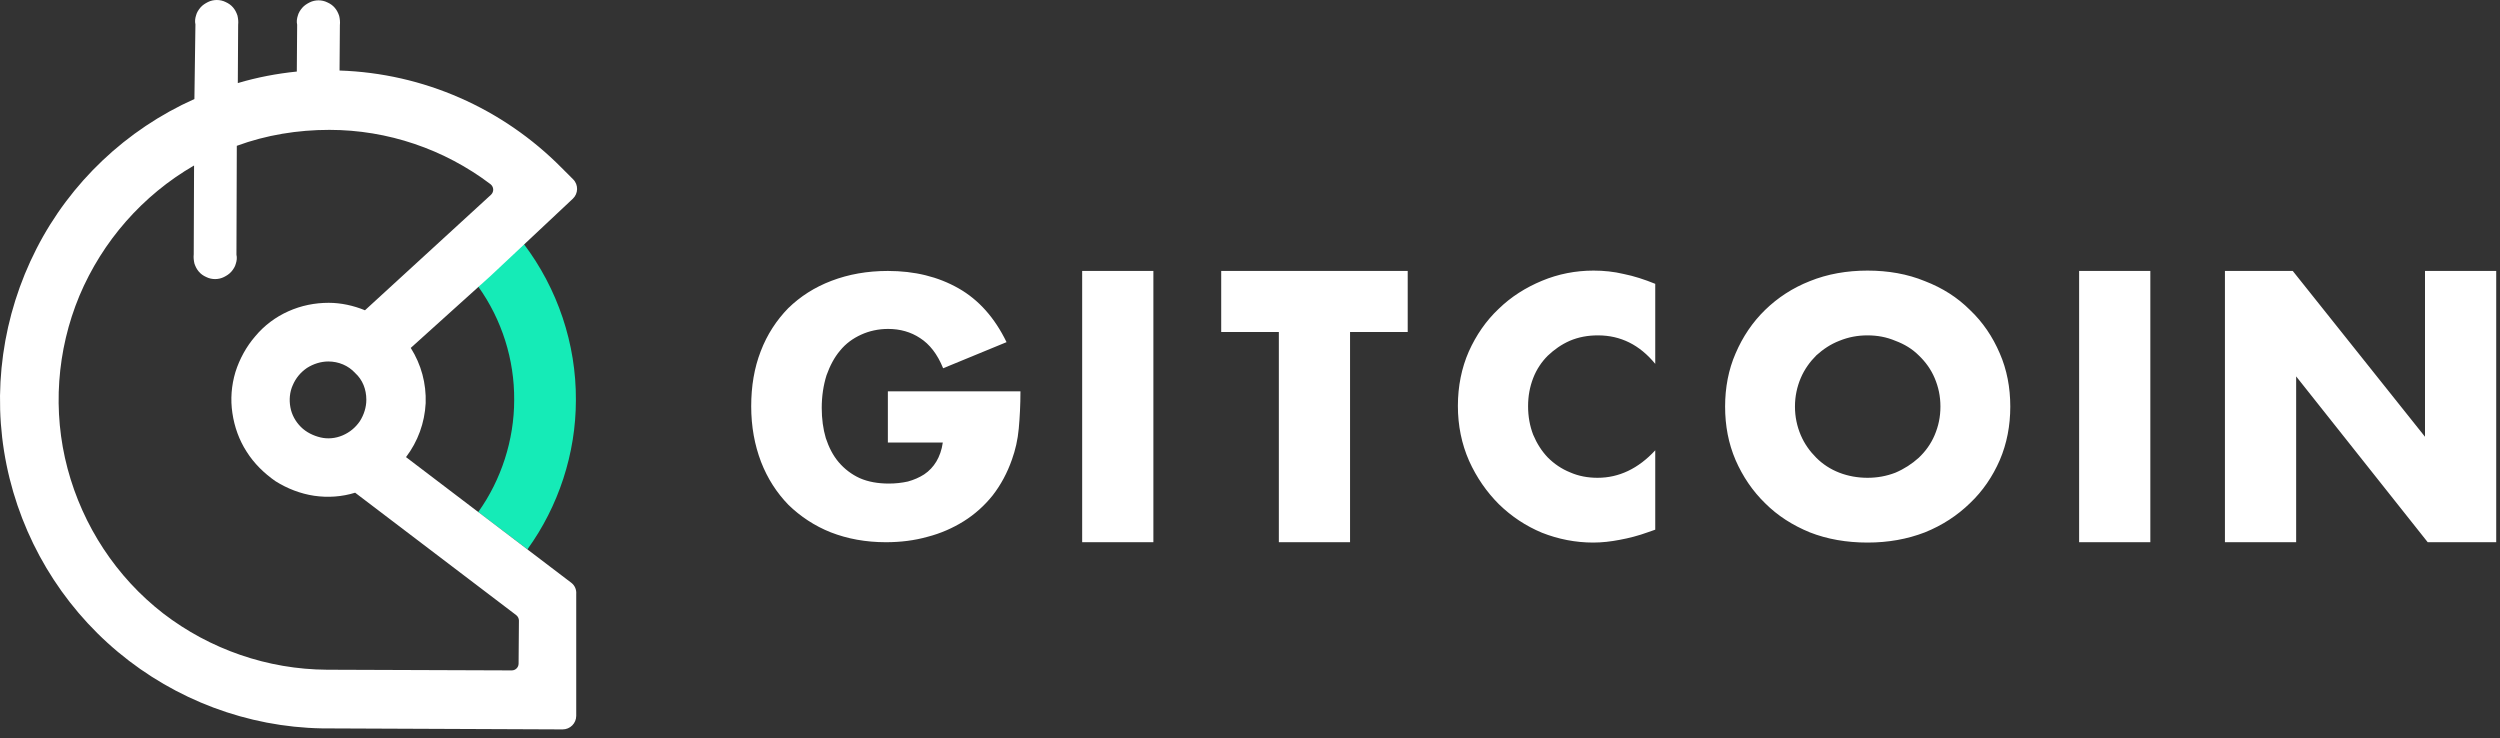 <svg width="193" height="57" viewBox="0 0 193 57" fill="none" xmlns="http://www.w3.org/2000/svg">
<rect x="0" y="0" width="193" height="57" fill="#333333" stroke="none"/>
<path d="M68.543 30.21H78.779C78.779 31.257 78.727 32.226 78.648 33.09C78.57 33.954 78.386 34.739 78.124 35.472C77.758 36.519 77.261 37.435 76.632 38.247C76.004 39.032 75.245 39.713 74.407 40.236C73.569 40.76 72.627 41.179 71.606 41.441C70.585 41.729 69.512 41.859 68.386 41.859C66.841 41.859 65.428 41.598 64.145 41.1C62.889 40.603 61.789 39.87 60.873 38.98C59.957 38.037 59.25 36.938 58.752 35.655C58.255 34.346 57.993 32.933 57.993 31.362C57.993 29.817 58.229 28.404 58.726 27.121C59.224 25.812 59.957 24.713 60.847 23.796C61.789 22.88 62.889 22.173 64.198 21.676C65.506 21.178 66.946 20.917 68.543 20.917C70.611 20.917 72.418 21.362 73.988 22.252C75.559 23.142 76.789 24.529 77.706 26.414L72.81 28.43C72.365 27.33 71.763 26.571 71.03 26.1C70.323 25.629 69.486 25.393 68.569 25.393C67.81 25.393 67.103 25.55 66.475 25.838C65.847 26.126 65.297 26.519 64.852 27.069C64.407 27.592 64.067 28.247 63.805 28.98C63.569 29.739 63.438 30.577 63.438 31.493C63.438 32.331 63.543 33.116 63.752 33.823C63.988 34.529 64.302 35.158 64.747 35.681C65.192 36.205 65.742 36.624 66.37 36.912C67.025 37.2 67.784 37.331 68.622 37.331C69.119 37.331 69.616 37.278 70.088 37.173C70.559 37.043 70.978 36.859 71.344 36.624C71.737 36.362 72.051 36.022 72.287 35.629C72.522 35.236 72.706 34.739 72.784 34.163H68.543V30.21ZM104.224 25.629V41.859H98.727V25.629H94.277V20.917H108.675V25.629H104.224ZM127.785 28.09C126.581 26.624 125.115 25.891 123.361 25.891C122.576 25.891 121.869 26.021 121.188 26.309C120.534 26.597 119.984 26.99 119.487 27.461C119.015 27.933 118.623 28.509 118.361 29.189C118.099 29.87 117.968 30.577 117.968 31.362C117.968 32.147 118.099 32.88 118.361 33.561C118.649 34.242 119.015 34.818 119.487 35.315C119.984 35.812 120.56 36.205 121.214 36.467C121.869 36.755 122.576 36.886 123.335 36.886C124.984 36.886 126.476 36.179 127.785 34.765V40.891L127.262 41.074C126.476 41.362 125.743 41.545 125.036 41.676C124.356 41.807 123.675 41.886 122.994 41.886C121.633 41.886 120.298 41.624 119.041 41.127C117.785 40.603 116.685 39.87 115.717 38.928C114.774 37.985 113.989 36.859 113.413 35.577C112.837 34.268 112.549 32.854 112.549 31.336C112.549 29.817 112.837 28.404 113.387 27.147C113.963 25.864 114.722 24.765 115.691 23.849C116.659 22.906 117.785 22.199 119.041 21.676C120.298 21.152 121.633 20.89 123.021 20.89C123.806 20.89 124.591 20.969 125.351 21.152C126.136 21.309 126.947 21.571 127.785 21.912V28.09ZM138.571 31.388C138.571 32.173 138.728 32.906 139.016 33.587C139.304 34.268 139.723 34.844 140.22 35.341C140.717 35.838 141.319 36.231 142 36.493C142.681 36.755 143.414 36.886 144.173 36.886C144.932 36.886 145.639 36.755 146.32 36.493C147 36.205 147.602 35.812 148.126 35.341C148.649 34.844 149.068 34.268 149.356 33.587C149.644 32.906 149.801 32.2 149.801 31.388C149.801 30.577 149.644 29.87 149.356 29.189C149.068 28.509 148.649 27.933 148.126 27.435C147.628 26.938 147.026 26.571 146.32 26.309C145.639 26.021 144.932 25.891 144.173 25.891C143.414 25.891 142.707 26.021 142 26.309C141.319 26.571 140.743 26.964 140.22 27.435C139.723 27.933 139.304 28.509 139.016 29.189C138.728 29.87 138.571 30.603 138.571 31.388ZM133.178 31.388C133.178 29.922 133.44 28.535 133.989 27.278C134.539 25.995 135.298 24.87 136.267 23.927C137.236 22.985 138.387 22.226 139.723 21.702C141.084 21.152 142.576 20.89 144.173 20.89C145.77 20.89 147.262 21.152 148.597 21.702C149.958 22.226 151.11 22.959 152.079 23.927C153.074 24.87 153.833 25.995 154.382 27.278C154.932 28.535 155.194 29.922 155.194 31.388C155.194 32.854 154.932 34.242 154.382 35.524C153.833 36.781 153.074 37.907 152.079 38.849C151.11 39.791 149.958 40.551 148.597 41.1C147.236 41.624 145.77 41.886 144.173 41.886C142.55 41.886 141.058 41.624 139.723 41.1C138.387 40.551 137.236 39.818 136.267 38.849C135.298 37.907 134.539 36.781 133.989 35.524C133.44 34.242 133.178 32.88 133.178 31.388ZM166.006 20.917V41.859H160.508V20.917H166.006ZM89.041 20.917V41.859H83.543V20.917H89.041ZM171.765 41.859V20.917H177.001L187.21 33.718V20.917H192.708V41.859H187.42L177.263 29.058V41.859H171.765Z" fill="white"/>
<path fill-rule="evenodd" clip-rule="evenodd" d="M36.92 22.121C38.752 24.686 39.721 27.775 39.695 30.891C39.695 33.954 38.7 37.043 36.92 39.53L40.716 42.409C43.124 39.085 44.459 35.001 44.459 30.891C44.486 26.545 43.046 22.278 40.428 18.822L38.255 20.786L36.92 22.121Z" fill="#15EBB7"/>
<path fill-rule="evenodd" clip-rule="evenodd" d="M44.119 45.001L31.344 35.289C32.26 34.084 32.783 32.645 32.862 31.126C32.914 29.608 32.522 28.142 31.71 26.859L37.836 21.335L44.224 15.341C44.642 14.948 44.669 14.267 44.25 13.848L43.36 12.958C38.804 8.351 32.679 5.655 26.213 5.445L26.239 1.937C26.265 1.702 26.239 1.466 26.186 1.23C26.108 0.995 26.003 0.785 25.846 0.602C25.689 0.419 25.506 0.288 25.27 0.183C25.061 0.079 24.825 0.026 24.59 0.026C24.354 0.026 24.118 0.079 23.909 0.183C23.7 0.288 23.49 0.419 23.333 0.602C23.176 0.785 23.045 0.995 22.993 1.204C22.914 1.44 22.888 1.675 22.94 1.911L22.914 5.524C21.37 5.681 19.851 5.969 18.359 6.414L18.385 1.911C18.412 1.675 18.385 1.44 18.333 1.204C18.254 0.969 18.15 0.759 17.993 0.576C17.835 0.393 17.652 0.262 17.417 0.157C17.207 0.052 16.972 0 16.736 0C16.5 0 16.265 0.052 16.055 0.157C15.846 0.262 15.636 0.393 15.479 0.576C15.322 0.759 15.191 0.969 15.139 1.178C15.061 1.414 15.034 1.649 15.087 1.885L15.008 7.644C9.746 10 5.427 14.084 2.809 19.215C0.191 24.346 -0.647 30.236 0.505 35.891C1.657 41.545 4.694 46.65 9.118 50.341C13.542 54.032 19.118 56.127 24.851 56.231L43.438 56.31C44.014 56.31 44.485 55.839 44.485 55.263V45.865C44.511 45.525 44.381 45.21 44.119 45.001ZM25.244 51.703C20.663 51.676 16.212 50.132 12.6 47.357C8.987 44.556 6.396 40.603 5.217 36.179C4.039 31.755 4.38 27.042 6.134 22.828C7.914 18.613 11.003 15.079 14.982 12.775L14.956 19.634C14.93 19.869 14.956 20.105 15.008 20.341C15.087 20.576 15.191 20.786 15.349 20.969C15.506 21.152 15.689 21.283 15.925 21.388C16.134 21.493 16.369 21.545 16.605 21.545C16.841 21.545 17.076 21.493 17.286 21.388C17.495 21.283 17.705 21.152 17.862 20.969C18.019 20.786 18.15 20.576 18.202 20.367C18.281 20.131 18.307 19.896 18.254 19.66L18.281 11.257C20.558 10.419 22.993 10.026 25.427 10.026C29.93 10.026 34.302 11.519 37.862 14.215C38.124 14.424 38.15 14.791 37.914 15.027L28.176 23.953C27.286 23.587 26.317 23.377 25.375 23.377C24.302 23.377 23.255 23.587 22.26 24.032C21.265 24.477 20.401 25.131 19.72 25.943C19.014 26.755 18.49 27.723 18.176 28.718C17.862 29.765 17.783 30.838 17.94 31.885C18.097 32.959 18.464 33.98 19.04 34.87C19.616 35.786 20.401 36.545 21.265 37.147C22.181 37.723 23.202 38.116 24.249 38.273C25.323 38.43 26.396 38.352 27.417 38.037L39.852 47.488C39.983 47.593 40.061 47.75 40.061 47.907L40.035 51.231C40.035 51.519 39.799 51.755 39.511 51.755L25.244 51.703ZM28.281 30.864C28.281 31.44 28.098 32.016 27.783 32.514C27.443 33.011 26.998 33.378 26.448 33.613C25.898 33.849 25.296 33.901 24.747 33.77C24.197 33.639 23.647 33.378 23.228 32.959C22.809 32.54 22.521 32.016 22.417 31.44C22.312 30.864 22.364 30.262 22.6 29.739C22.836 29.189 23.202 28.744 23.7 28.404C24.197 28.09 24.773 27.906 25.349 27.906C26.134 27.906 26.893 28.22 27.417 28.796C27.993 29.32 28.281 30.053 28.281 30.864Z" fill="white"/>
</svg>
